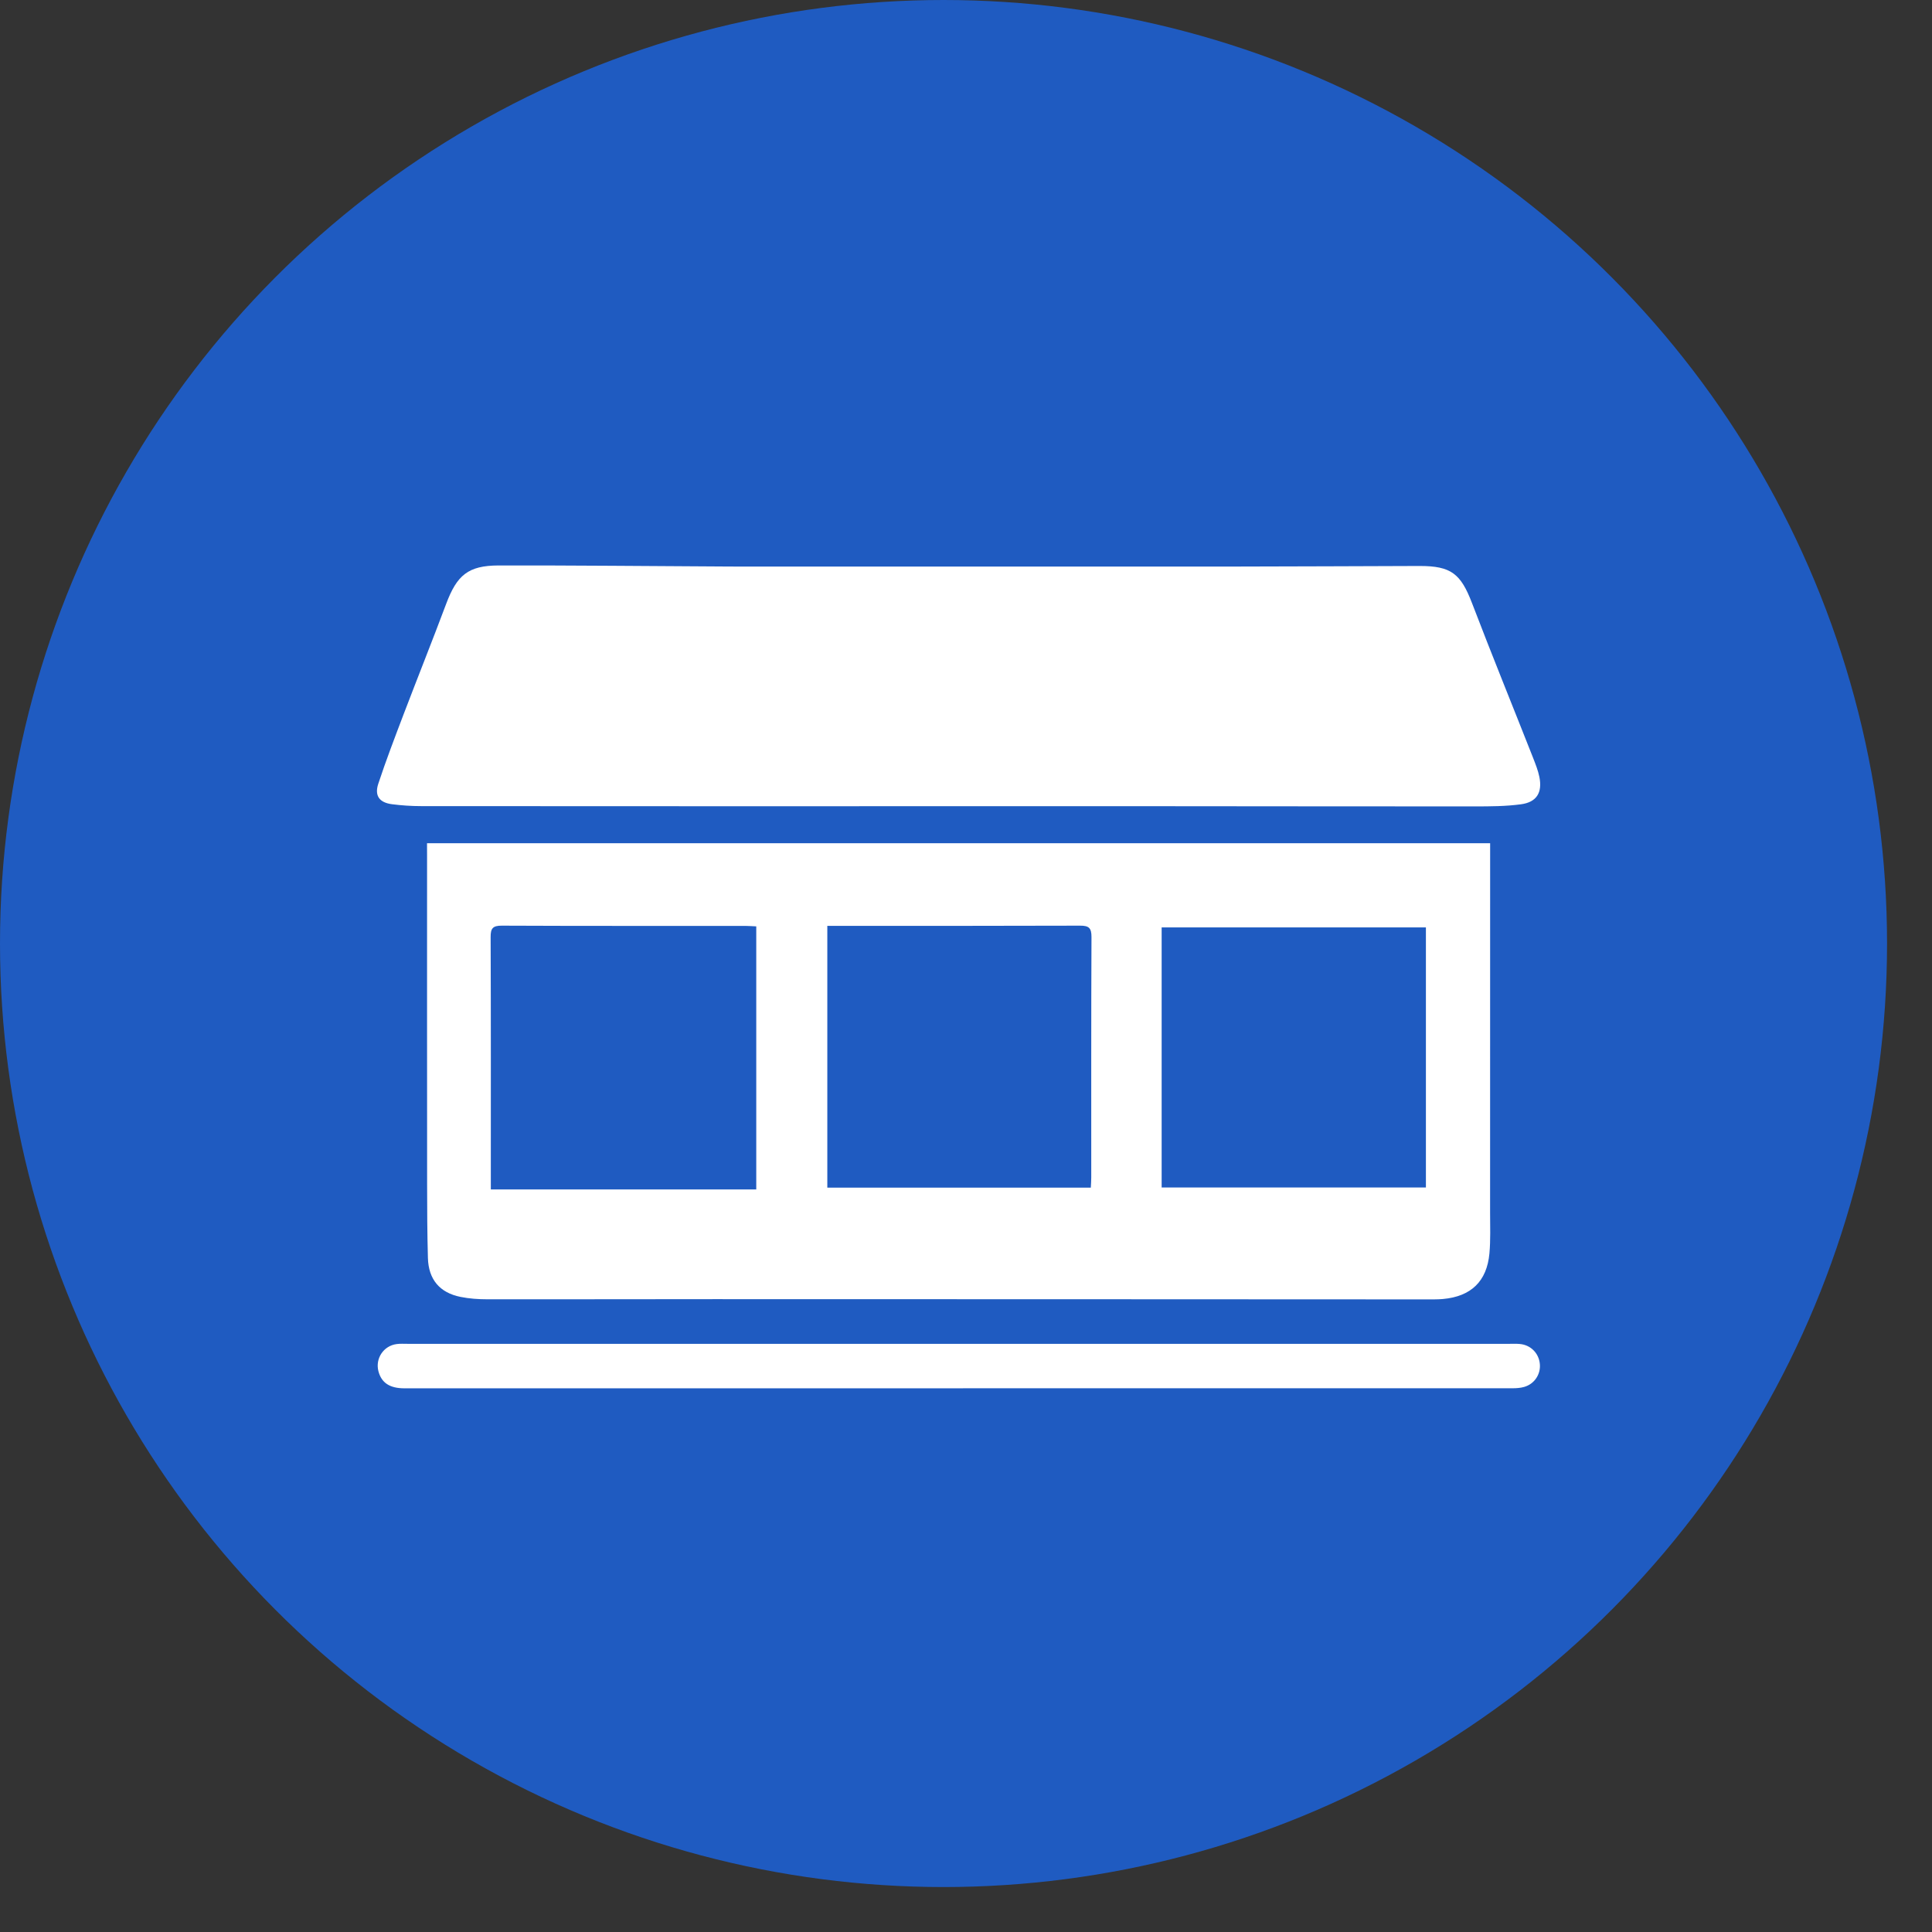 <svg width="41" height="41" viewBox="0 0 41 41" fill="none" xmlns="http://www.w3.org/2000/svg">
<rect x="0" y="0" width="41" height="41" fill="#333333" stroke="none"/>
<circle cx="20.023" cy="20.023" r="20.023" fill="#1F5BC1"/>
<path d="M9.062 17.895C16.596 17.895 24.095 17.895 31.623 17.895C31.623 18.001 31.623 18.095 31.623 18.189C31.623 20.704 31.623 23.219 31.622 25.733C31.622 26.022 31.634 26.312 31.608 26.599C31.554 27.192 31.217 27.514 30.62 27.567C30.517 27.576 30.414 27.575 30.311 27.575C25.261 27.573 20.21 27.57 15.161 27.57C13.556 27.57 11.95 27.575 10.346 27.573C10.154 27.573 9.959 27.56 9.772 27.522C9.33 27.433 9.094 27.151 9.081 26.697C9.067 26.181 9.064 25.664 9.064 25.148C9.062 22.812 9.063 20.477 9.063 18.142C9.062 18.065 9.062 17.991 9.062 17.895ZM16.049 19.659C15.965 19.656 15.89 19.649 15.817 19.649C14.094 19.648 12.373 19.652 10.65 19.644C10.455 19.643 10.411 19.703 10.412 19.888C10.419 21.596 10.416 23.304 10.416 25.013C10.416 25.088 10.416 25.162 10.416 25.242C12.308 25.242 14.176 25.242 16.049 25.242C16.049 23.377 16.049 21.526 16.049 19.659ZM17.557 19.648C17.557 21.52 17.557 23.361 17.557 25.203C19.427 25.203 21.282 25.203 23.149 25.203C23.153 25.122 23.158 25.054 23.158 24.987C23.159 23.286 23.155 21.585 23.163 19.885C23.163 19.695 23.11 19.643 22.921 19.644C21.207 19.65 19.492 19.648 17.778 19.648C17.71 19.648 17.642 19.648 17.557 19.648ZM30.26 19.681C28.377 19.681 26.516 19.681 24.652 19.681C24.652 21.533 24.652 23.368 24.652 25.2C26.529 25.2 28.39 25.2 30.26 25.2C30.26 23.356 30.26 21.526 30.26 19.681Z" fill="white"/>
<path d="M20.322 17.109C16.527 17.109 12.732 17.11 8.937 17.107C8.731 17.107 8.524 17.093 8.32 17.067C8.054 17.033 7.944 16.89 8.027 16.635C8.19 16.14 8.378 15.652 8.563 15.164C8.862 14.38 9.174 13.601 9.468 12.816C9.697 12.206 9.933 12.002 10.58 12C12.177 11.997 13.774 12.014 15.372 12.022C15.448 12.023 15.524 12.023 15.599 12.023C19.16 12.023 22.72 12.024 26.281 12.023C27.562 12.022 28.843 12.014 30.123 12.011C30.796 12.01 30.999 12.175 31.238 12.798C31.658 13.896 32.102 14.985 32.533 16.079C32.585 16.213 32.64 16.349 32.668 16.489C32.734 16.819 32.611 17.023 32.279 17.068C31.954 17.112 31.622 17.113 31.292 17.113C29.157 17.114 27.021 17.11 24.887 17.109C23.366 17.108 21.844 17.109 20.322 17.109Z" fill="white"/>
<path d="M20.364 28.518C24.256 28.518 28.149 28.518 32.041 28.518C32.11 28.518 32.179 28.515 32.248 28.521C32.481 28.539 32.658 28.716 32.678 28.947C32.698 29.167 32.561 29.372 32.344 29.433C32.266 29.455 32.181 29.461 32.1 29.461C24.26 29.462 16.42 29.462 8.58 29.462C8.268 29.462 8.093 29.343 8.03 29.097C7.962 28.826 8.142 28.558 8.419 28.523C8.493 28.513 8.57 28.518 8.646 28.518C12.552 28.518 16.458 28.518 20.364 28.518Z" fill="white"/>
</svg>
